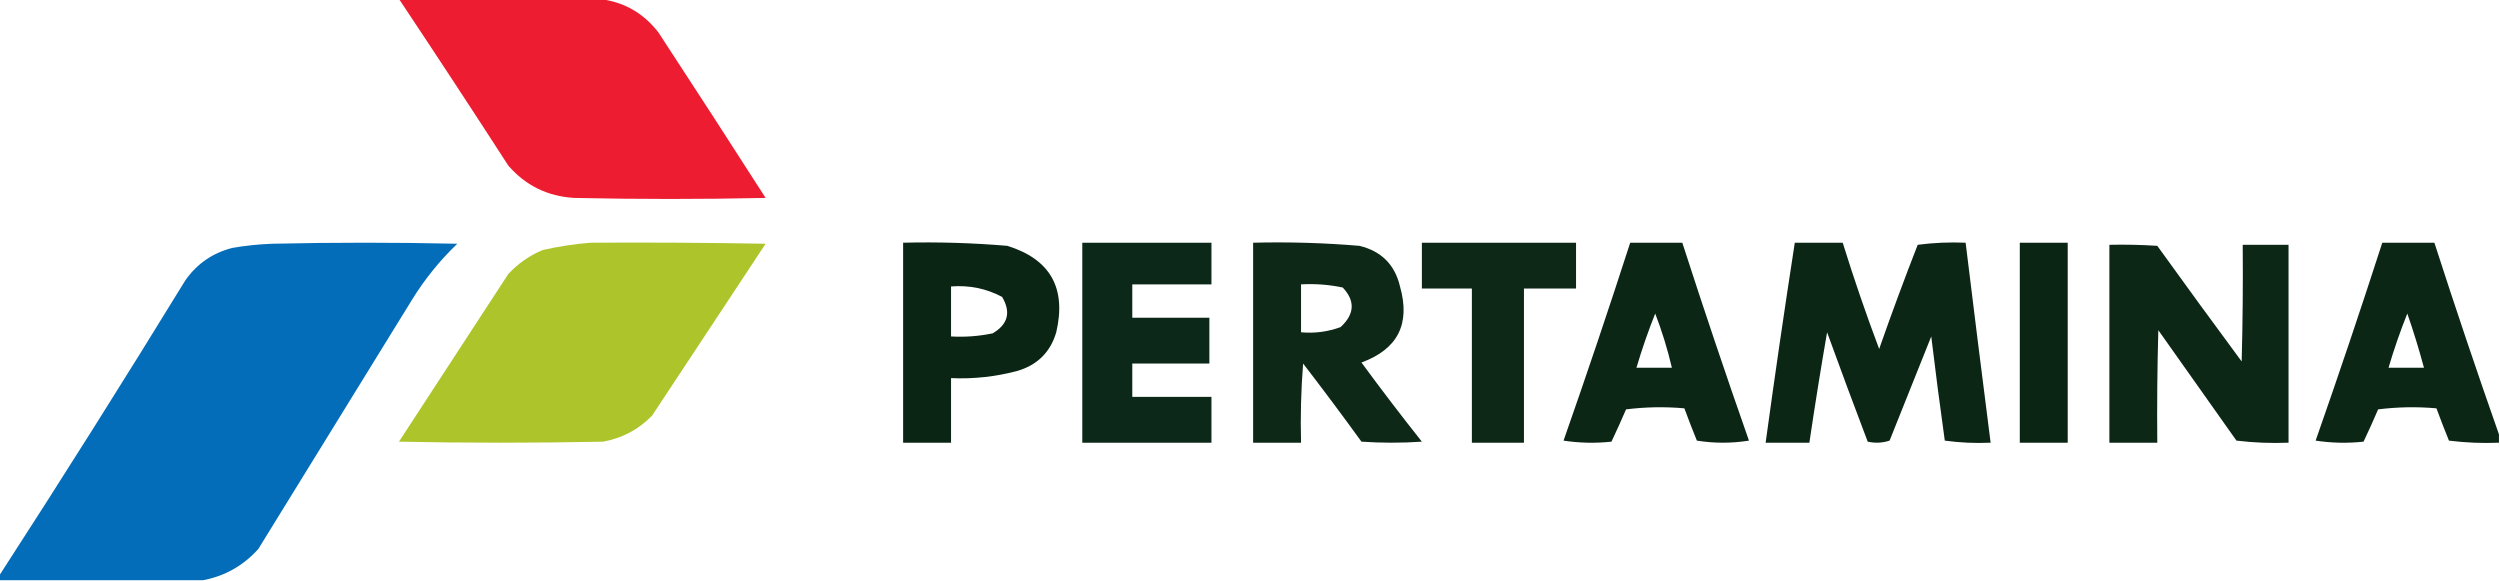 <?xml version="1.0" encoding="UTF-8"?>
<!DOCTYPE svg PUBLIC "-//W3C//DTD SVG 1.1//EN" "http://www.w3.org/Graphics/SVG/1.1/DTD/svg11.dtd">
<svg xmlns="http://www.w3.org/2000/svg" version="1.1" width="1200px" height="279px" style="shape-rendering:geometricPrecision; text-rendering:geometricPrecision; image-rendering:optimizeQuality; fill-rule:evenodd; clip-rule:evenodd" xmlns:xlink="http://www.w3.org/1999/xlink">
<g><path style="opacity:0.986" fill="#ed1a2e" d="M 191.5,-0.5 C 223.5,-0.5 255.5,-0.5 287.5,-0.5C 299.164,0.754 308.664,6.087 316,15.5C 333.291,41.915 350.458,68.415 367.5,95C 336.833,95.667 306.167,95.667 275.5,95C 262.779,94.212 252.279,89.045 244,79.5C 226.671,52.68 209.171,26.014 191.5,-0.5 Z"/></g>
<g><path style="opacity:0.987" fill="#006bb8" d="M 97.5,278.5 C 64.833,278.5 32.167,278.5 -0.5,278.5C -0.5,277.833 -0.5,277.167 -0.5,276.5C 29.866,229.607 59.699,182.273 89,134.5C 94.599,126.567 102.099,121.401 111.5,119C 117.782,117.908 124.116,117.242 130.5,117C 160.167,116.333 189.833,116.333 219.5,117C 211.197,124.964 204.03,133.797 198,143.5C 173.333,183.5 148.667,223.5 124,263.5C 116.782,271.521 107.949,276.521 97.5,278.5 Z"/></g>
<g><path style="opacity:0.985" fill="#acc429" d="M 283.5,116.5 C 311.502,116.333 339.502,116.5 367.5,117C 349.333,144.5 331.167,172 313,199.5C 306.538,206.149 298.704,210.316 289.5,212C 256.833,212.667 224.167,212.667 191.5,212C 209,185.167 226.5,158.333 244,131.5C 248.693,126.468 254.193,122.635 260.5,120C 268.226,118.269 275.892,117.102 283.5,116.5 Z"/></g>
<g><path style="opacity:0.981" fill="#082212" d="M 433.5,116.5 C 450.209,116.092 466.876,116.592 483.5,118C 504.128,124.41 511.961,138.243 507,159.5C 504.202,168.965 498.035,175.132 488.5,178C 478.02,180.81 467.353,181.977 456.5,181.5C 456.5,191.833 456.5,202.167 456.5,212.5C 448.833,212.5 441.167,212.5 433.5,212.5C 433.5,180.5 433.5,148.5 433.5,116.5 Z M 456.5,137.5 C 465.219,136.813 473.386,138.48 481,142.5C 485.354,149.826 483.854,155.659 476.5,160C 469.924,161.377 463.257,161.877 456.5,161.5C 456.5,153.5 456.5,145.5 456.5,137.5 Z"/></g>
<g><path style="opacity:0.973" fill="#072313" d="M 519.5,116.5 C 540.167,116.5 560.833,116.5 581.5,116.5C 581.5,123.167 581.5,129.833 581.5,136.5C 568.833,136.5 556.167,136.5 543.5,136.5C 543.5,141.833 543.5,147.167 543.5,152.5C 555.833,152.5 568.167,152.5 580.5,152.5C 580.5,159.833 580.5,167.167 580.5,174.5C 568.167,174.5 555.833,174.5 543.5,174.5C 543.5,179.833 543.5,185.167 543.5,190.5C 556.167,190.5 568.833,190.5 581.5,190.5C 581.5,197.833 581.5,205.167 581.5,212.5C 560.833,212.5 540.167,212.5 519.5,212.5C 519.5,180.5 519.5,148.5 519.5,116.5 Z"/></g>
<g><path style="opacity:0.969" fill="#082212" d="M 601.5,116.5 C 618.548,116.073 635.548,116.573 652.5,118C 663.027,120.527 669.527,127.027 672,137.5C 677.102,155.463 670.936,167.629 653.5,174C 662.924,186.847 672.591,199.513 682.5,212C 672.833,212.667 663.167,212.667 653.5,212C 644.328,199.335 634.994,186.835 625.5,174.5C 624.501,187.149 624.168,199.816 624.5,212.5C 616.833,212.5 609.167,212.5 601.5,212.5C 601.5,180.5 601.5,148.5 601.5,116.5 Z M 624.5,136.5 C 631.257,136.123 637.924,136.623 644.5,138C 650.573,144.427 650.239,150.76 643.5,157C 637.395,159.248 631.061,160.081 624.5,159.5C 624.5,151.833 624.5,144.167 624.5,136.5 Z"/></g>
<g><path style="opacity:0.978" fill="#082212" d="M 861.5,116.5 C 869.167,116.5 876.833,116.5 884.5,116.5C 889.839,133.685 895.673,150.685 902,167.5C 907.872,150.718 914.038,134.051 920.5,117.5C 928.138,116.503 935.804,116.169 943.5,116.5C 947.406,148.511 951.406,180.511 955.5,212.5C 948.137,212.831 940.803,212.497 933.5,211.5C 931.172,194.875 929.005,178.208 927,161.5C 920.333,178.167 913.667,194.833 907,211.5C 903.591,212.622 900.091,212.789 896.5,212C 889.871,194.569 883.371,177.069 877,159.5C 873.948,177.143 871.115,194.81 868.5,212.5C 861.5,212.5 854.5,212.5 847.5,212.5C 851.887,180.456 856.554,148.456 861.5,116.5 Z"/></g>
<g><path style="opacity:0.982" fill="#082212" d="M 969.5,116.5 C 977.167,116.5 984.833,116.5 992.5,116.5C 992.5,148.5 992.5,180.5 992.5,212.5C 984.833,212.5 977.167,212.5 969.5,212.5C 969.5,180.5 969.5,148.5 969.5,116.5 Z"/></g>
<g><path style="opacity:0.977" fill="#082212" d="M 1199.5,208.5 C 1199.5,209.833 1199.5,211.167 1199.5,212.5C 1191.47,212.831 1183.47,212.498 1175.5,211.5C 1173.4,206.356 1171.4,201.189 1169.5,196C 1160.15,195.168 1150.82,195.335 1141.5,196.5C 1139.26,201.726 1136.93,206.893 1134.5,212C 1126.81,212.831 1119.15,212.665 1111.5,211.5C 1122.57,179.946 1133.24,148.28 1143.5,116.5C 1151.83,116.5 1160.17,116.5 1168.5,116.5C 1178.46,147.377 1188.79,178.044 1199.5,208.5 Z M 1155.5,150.5 C 1158.46,158.975 1161.12,167.641 1163.5,176.5C 1157.83,176.5 1152.17,176.5 1146.5,176.5C 1149.1,167.69 1152.1,159.024 1155.5,150.5 Z"/></g>
<g><path style="opacity:0.971" fill="#082212" d="M 682.5,116.5 C 707.167,116.5 731.833,116.5 756.5,116.5C 756.5,123.833 756.5,131.167 756.5,138.5C 748.167,138.5 739.833,138.5 731.5,138.5C 731.5,163.167 731.5,187.833 731.5,212.5C 723.167,212.5 714.833,212.5 706.5,212.5C 706.5,187.833 706.5,163.167 706.5,138.5C 698.5,138.5 690.5,138.5 682.5,138.5C 682.5,131.167 682.5,123.833 682.5,116.5 Z"/></g>
<g><path style="opacity:0.978" fill="#082212" d="M 782.5,116.5 C 790.833,116.5 799.167,116.5 807.5,116.5C 817.76,148.28 828.427,179.946 839.5,211.5C 831.167,212.833 822.833,212.833 814.5,211.5C 812.397,206.356 810.397,201.189 808.5,196C 799.149,195.168 789.816,195.335 780.5,196.5C 778.26,201.726 775.926,206.893 773.5,212C 765.812,212.831 758.145,212.665 750.5,211.5C 761.573,179.946 772.24,148.28 782.5,116.5 Z M 794.5,150.5 C 797.739,158.89 800.406,167.557 802.5,176.5C 796.833,176.5 791.167,176.5 785.5,176.5C 788.103,167.69 791.103,159.024 794.5,150.5 Z"/></g>
<g><path style="opacity:0.974" fill="#082212" d="M 1012.5,117.5 C 1020.17,117.334 1027.84,117.5 1035.5,118C 1048.88,136.589 1062.38,155.089 1076,173.5C 1076.5,154.836 1076.67,136.17 1076.5,117.5C 1083.83,117.5 1091.17,117.5 1098.5,117.5C 1098.5,149.167 1098.5,180.833 1098.5,212.5C 1090.14,212.831 1081.81,212.498 1073.5,211.5C 1061,193.833 1048.5,176.167 1036,158.5C 1035.5,176.497 1035.33,194.497 1035.5,212.5C 1027.83,212.5 1020.17,212.5 1012.5,212.5C 1012.5,180.833 1012.5,149.167 1012.5,117.5 Z"/></g>
</svg>
